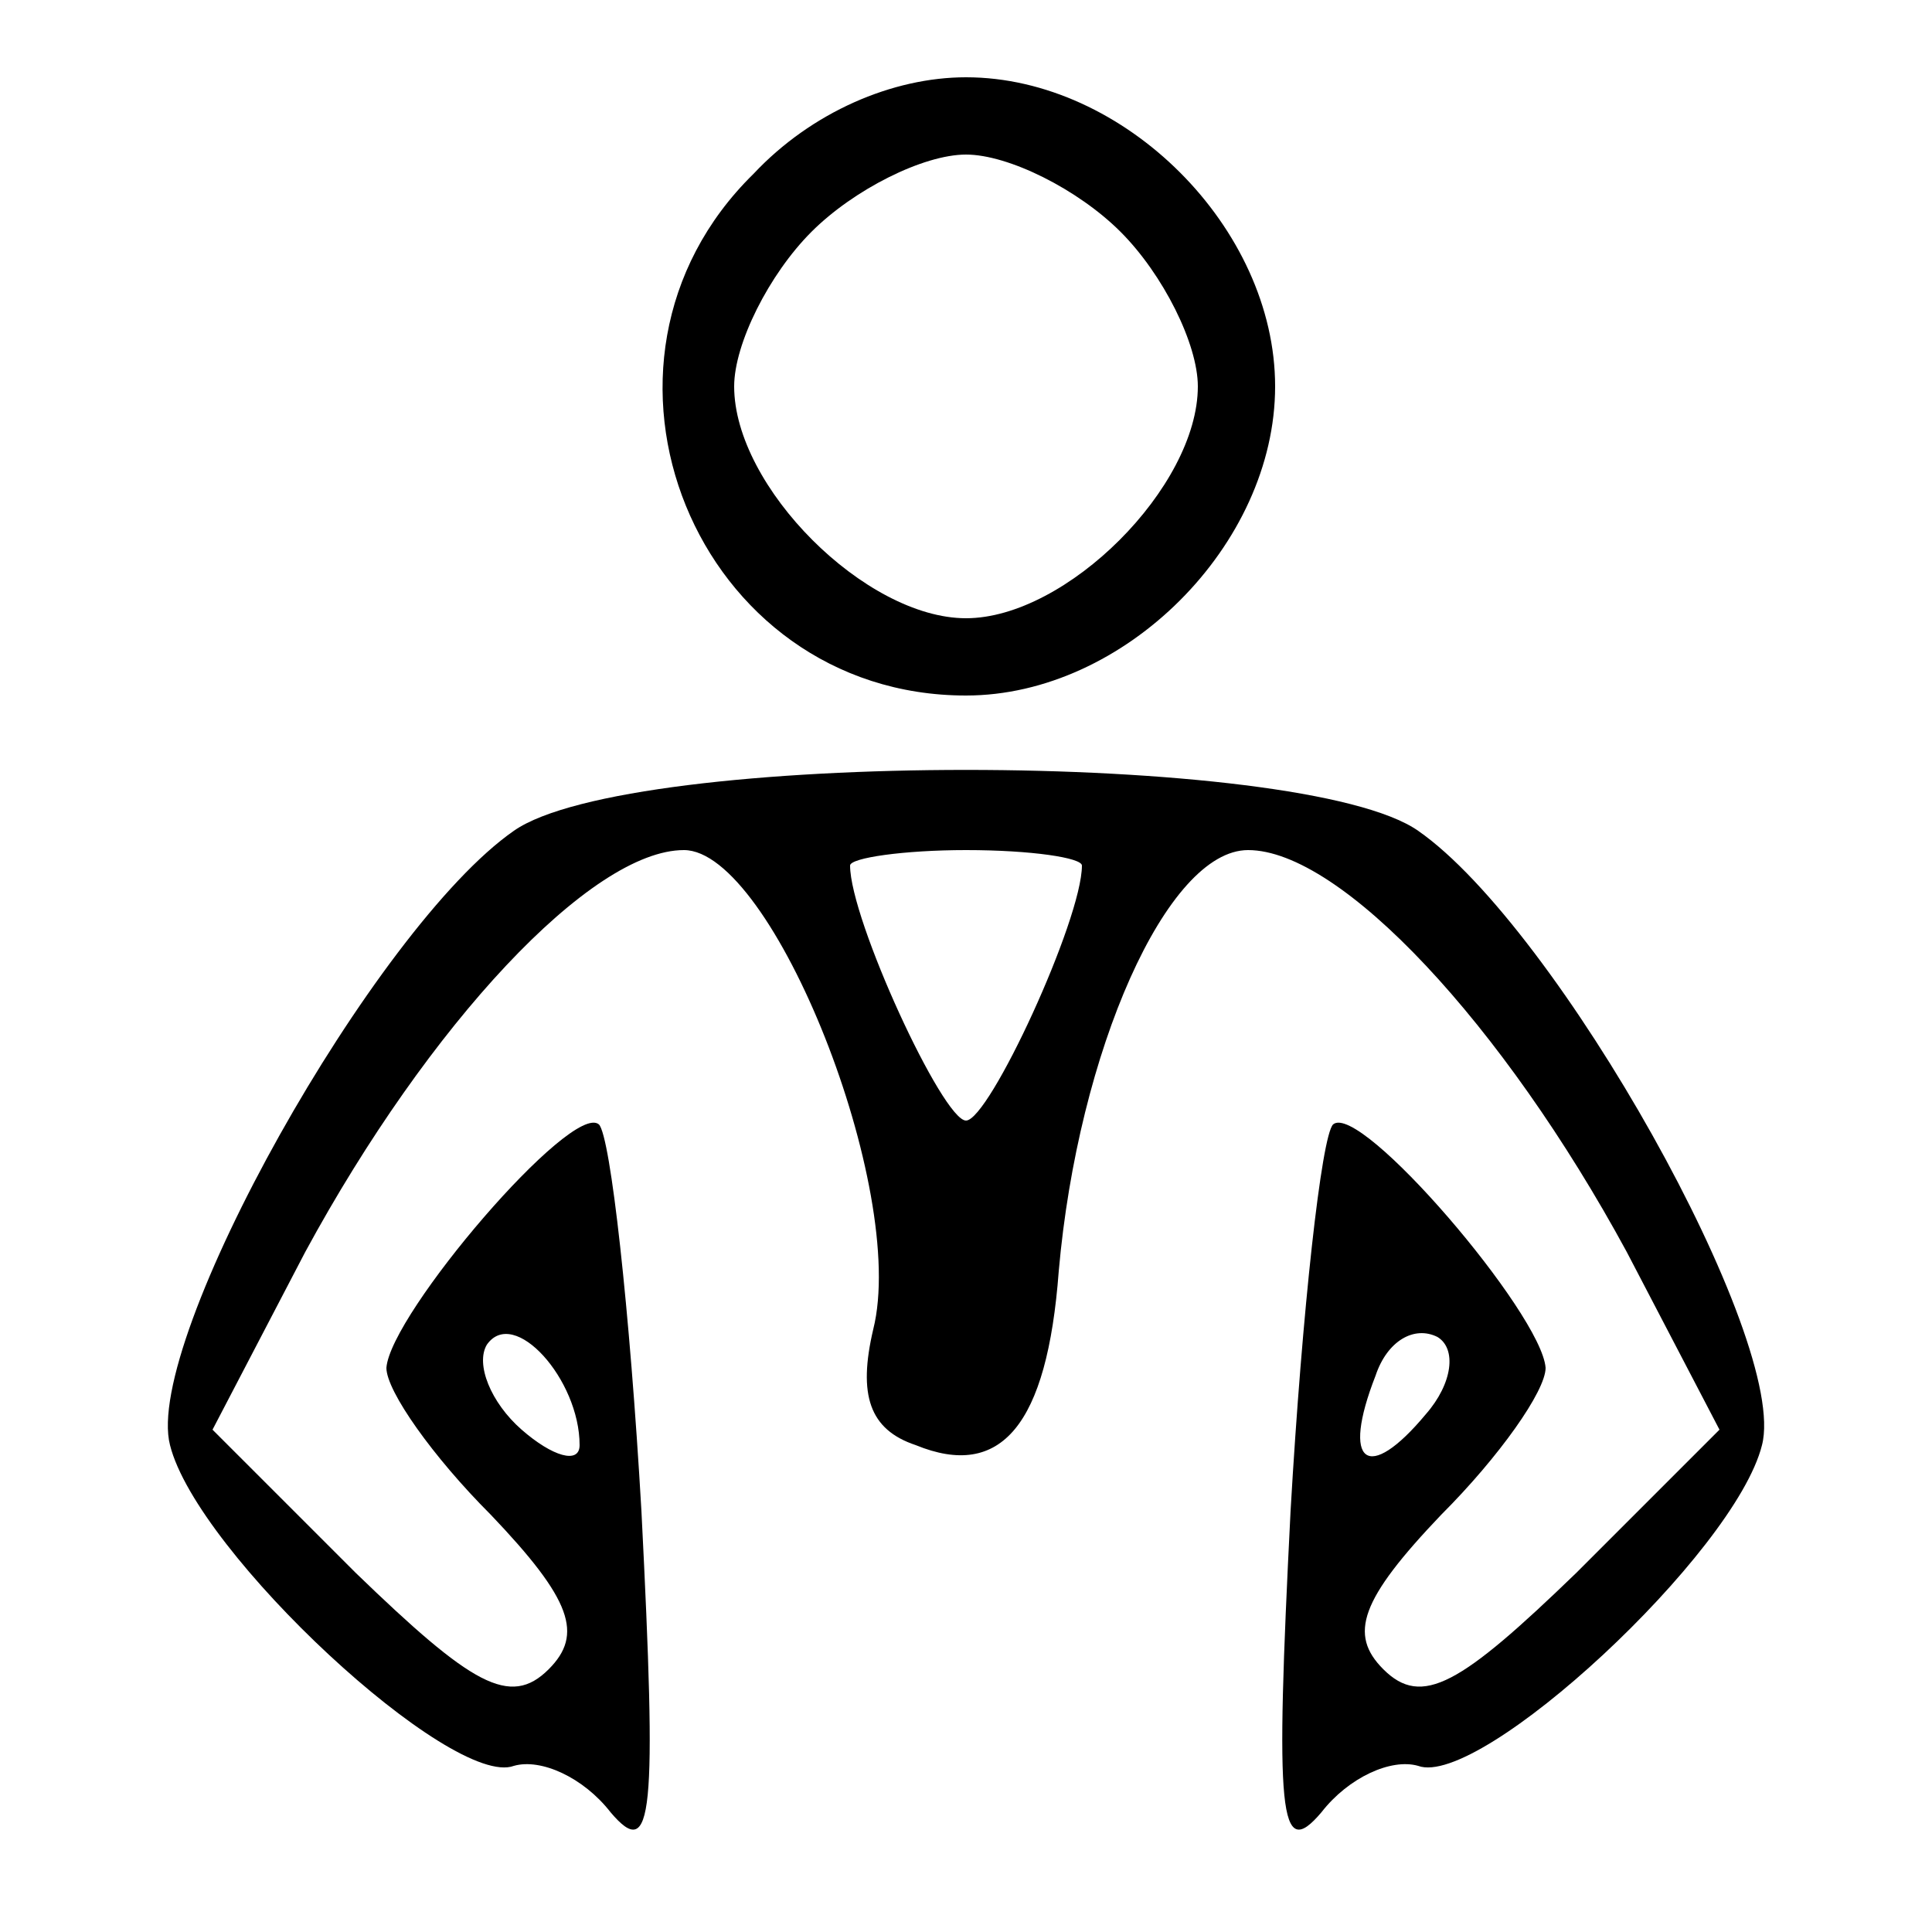 <?xml version="1.0" standalone="no"?><!DOCTYPE svg PUBLIC "-//W3C//DTD SVG 20010904//EN"
 "http://www.w3.org/TR/2001/REC-SVG-20010904/DTD/svg10.dtd"><svg version="1.0" xmlns="http://www.w3.org/2000/svg" width="50pt" height="50pt" viewBox="0 0 50 50" preserveAspectRatio="xMidYMid meet"><g transform="translate(0,50) scale(0.1,-0.1)" fill="#000000" stroke="none"><path d="M195 455 c-50 -49 -15 -135 55 -135 41 0 80 39 80 80 0 41 -39 80
-80 80 -19 0 -40 -9 -55 -25z m95 -15 c11 -11 20 -29 20 -40 0 -26 -34 -60
-60 -60 -26 0 -60 34 -60 60 0 11 9 29 20 40 11 11 29 20 40 20 11 0 29 -9 40
-20z"/><path d="M133 285 c-36 -25 -96 -132 -89 -159 7 -28 73 -89 89 -83 7 2 18 -3
25 -12 11 -13 12 -1 8 78 -3 52 -8 97 -11 100 -7 6 -54 -49 -55 -63 0 -6 12
-23 27 -38 21 -22 24 -31 15 -40 -10 -10 -20 -4 -50 25 l-37 37 24 46 c32 59
74 104 98 104 23 0 58 -88 49 -124 -4 -17 -1 -26 11 -30 22 -9 34 5 37 45 5
57 28 109 49 109 24 0 66 -45 98 -104 l24 -46 -37 -37 c-30 -29 -40 -35 -50
-25 -9 9 -6 18 15 40 15 15 27 32 27 38 -1 14 -48 69 -55 63 -3 -3 -8 -48 -11
-100 -4 -79 -3 -91 8 -78 7 9 18 14 25 12 16 -6 82 55 89 83 7 27 -53 134 -89
159 -30 21 -204 21 -234 0z m147 -9 c0 -14 -24 -66 -30 -66 -6 0 -30 52 -30
66 0 2 14 4 30 4 17 0 30 -2 30 -4z m-130 -150 c0 -5 -7 -3 -15 4 -8 7 -12 17
-9 22 7 10 24 -9 24 -26z m219 8 c-15 -18 -22 -13 -13 10 3 9 10 13 16 10 5
-3 4 -12 -3 -20z"/></g></svg>